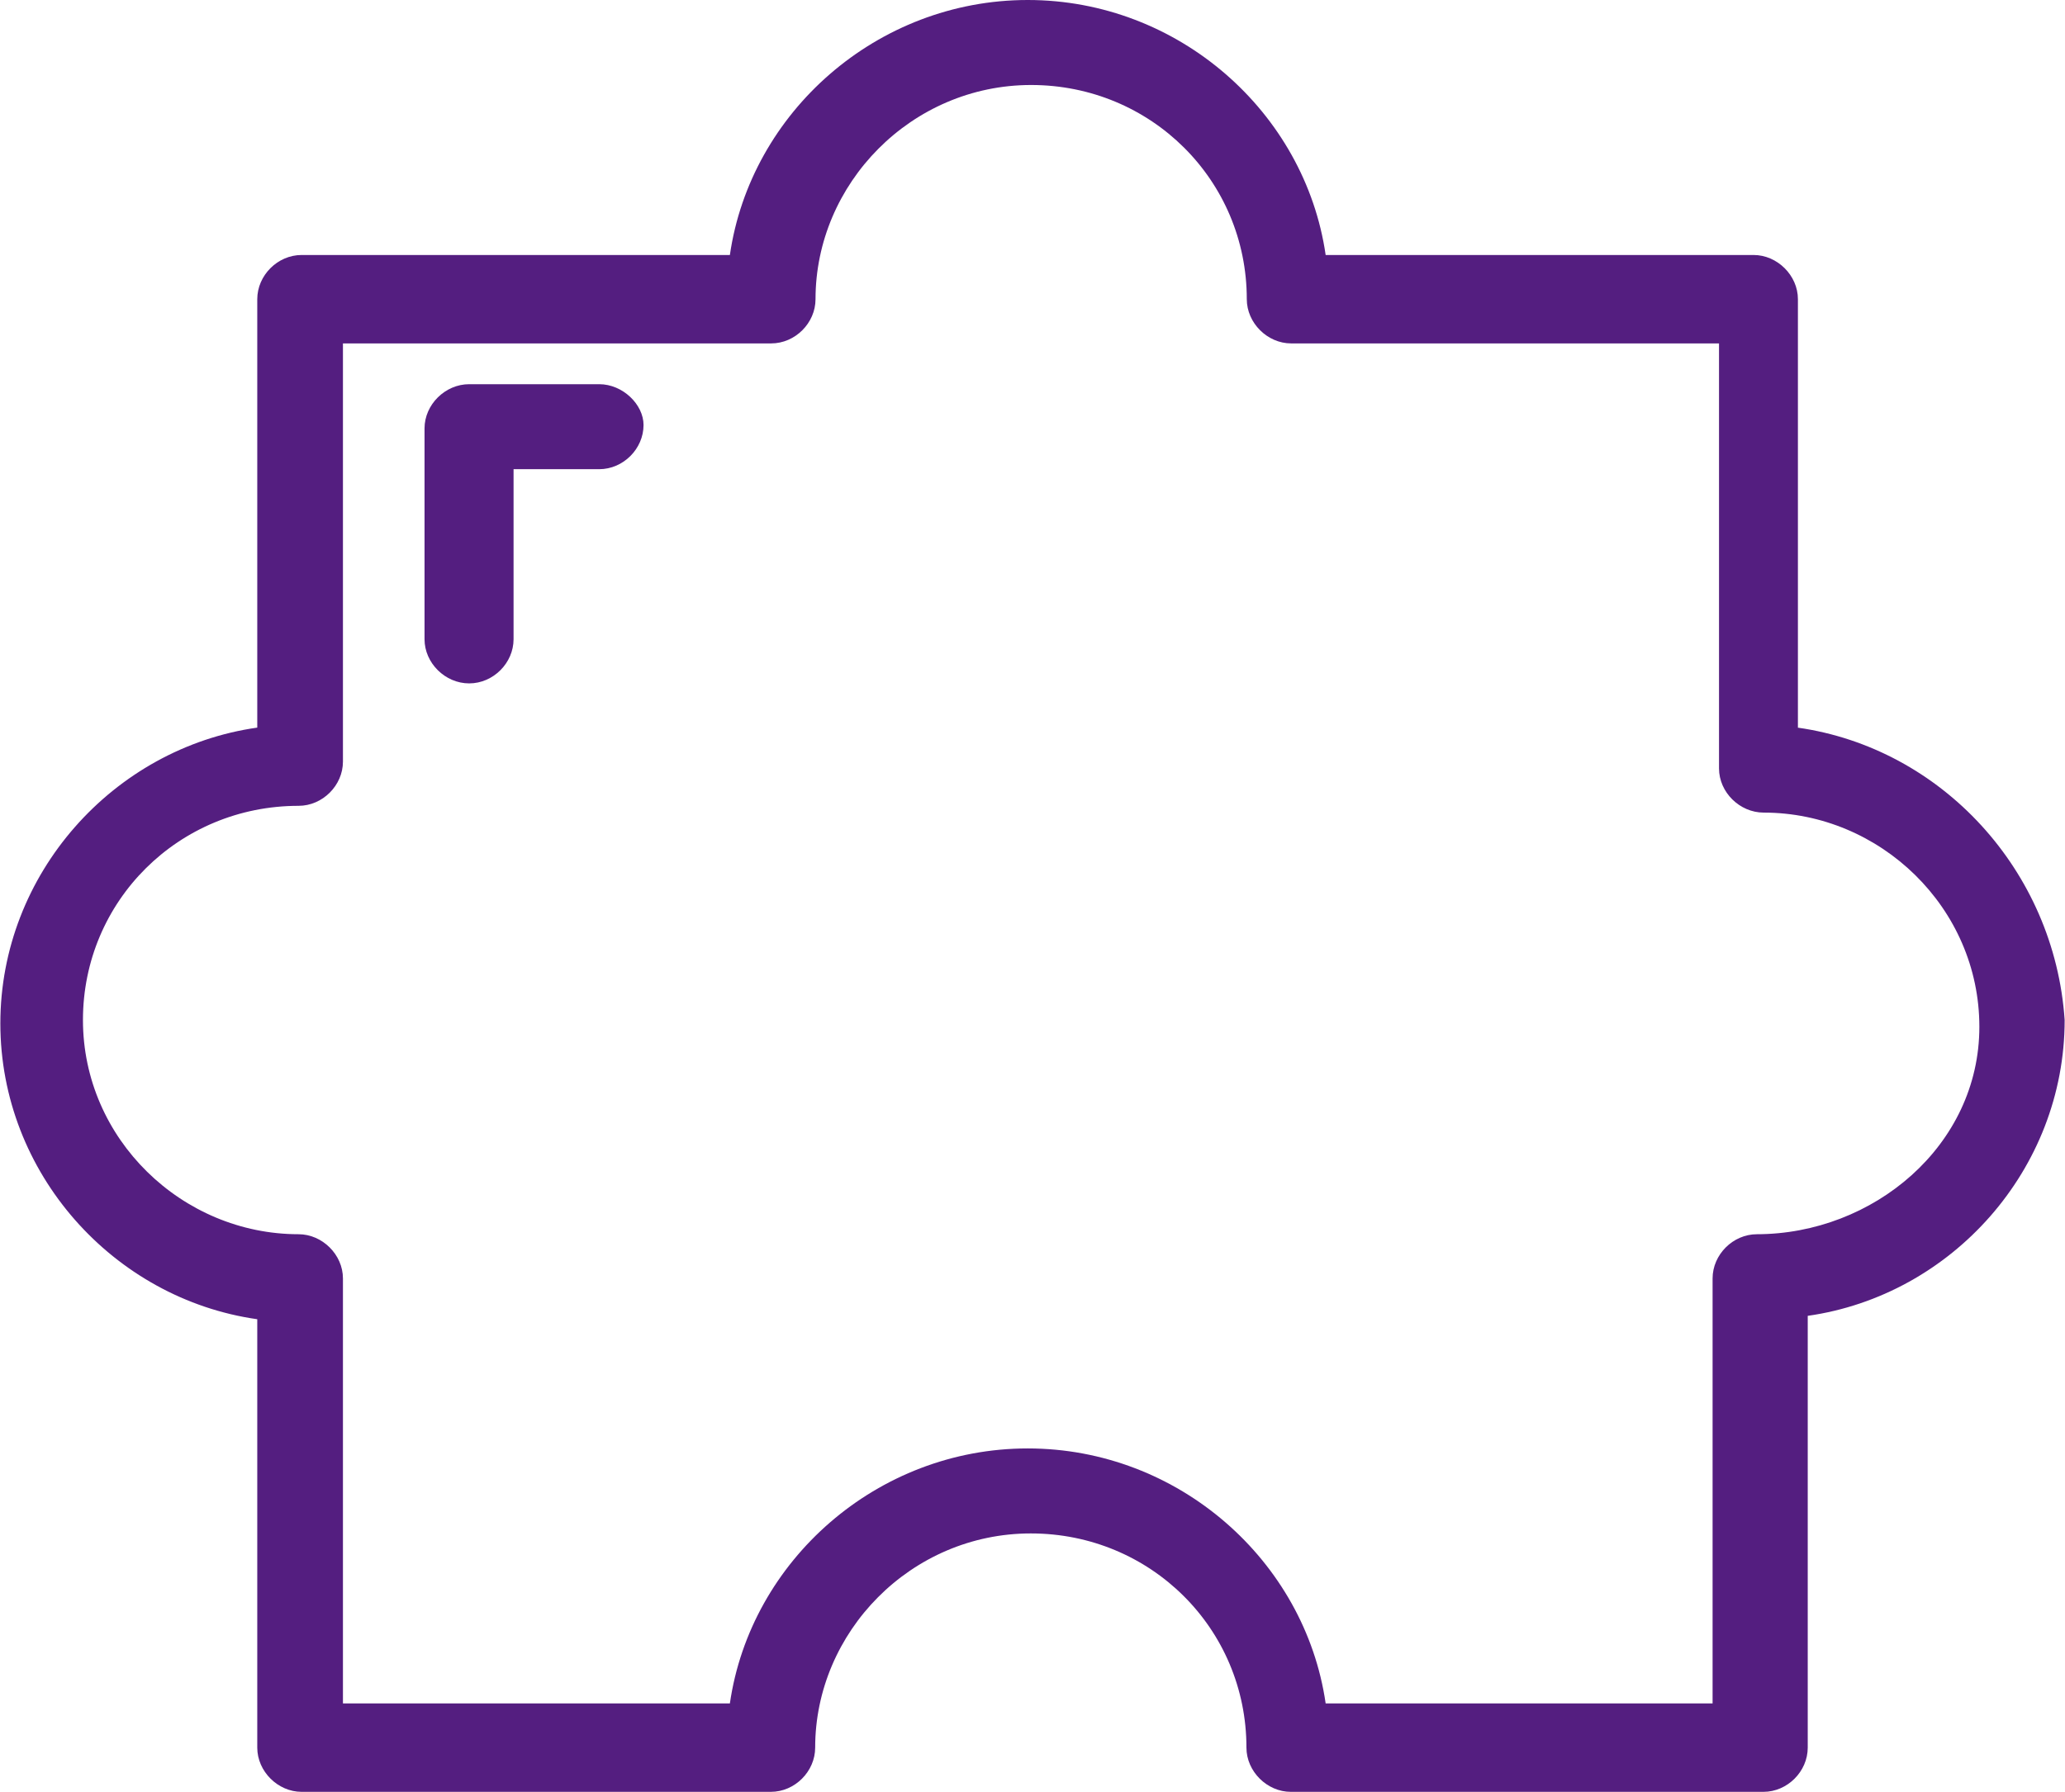 <svg width="53" height="46" viewBox="0 0 53 46" fill="none" xmlns="http://www.w3.org/2000/svg">
<g clip-path="url(#clip0_527_2775)">
<path d="M46.145 18.679V7.681C46.145 7.07 45.615 6.546 45.007 6.546H34.024C33.494 2.88 30.245 0 26.378 0C22.512 0 19.263 2.88 18.733 6.546H7.742C7.125 6.546 6.603 7.07 6.603 7.681V18.679C2.911 19.203 0.009 22.433 0.009 26.273C0.009 30.114 2.911 33.343 6.603 33.867V44.865C6.603 45.476 7.133 46 7.742 46H19.784C20.401 46 20.922 45.476 20.922 44.865C20.922 41.898 23.381 39.366 26.457 39.366C29.532 39.366 31.991 41.81 31.991 44.865C31.991 45.476 32.521 46 33.129 46H45.259C45.876 46 46.397 45.476 46.397 44.865V33.78C50.089 33.256 52.991 30.027 52.991 26.186C52.731 22.345 49.829 19.203 46.136 18.679H46.145ZM45.093 31.685C44.477 31.685 43.955 32.209 43.955 32.82V43.73H34.024C33.494 40.065 30.245 37.184 26.378 37.184C22.512 37.184 19.263 40.065 18.733 43.73H8.802V32.82C8.802 32.209 8.272 31.685 7.663 31.685C4.675 31.685 2.129 29.241 2.129 26.186C2.129 23.131 4.588 20.687 7.663 20.687C8.28 20.687 8.802 20.163 8.802 19.552V8.816H19.793C20.409 8.816 20.931 8.292 20.931 7.681C20.931 4.713 23.39 2.182 26.465 2.182C29.541 2.182 32 4.626 32 7.681C32 8.292 32.53 8.816 33.138 8.816H44.12V19.727C44.12 20.338 44.65 20.861 45.267 20.861C48.256 20.861 50.802 23.305 50.802 26.36C50.802 29.416 48.074 31.685 45.085 31.685H45.093Z" fill="#541E80"/>
<path d="M15.379 9.863H12.042C11.425 9.863 10.896 10.387 10.896 10.998V16.41C10.896 17.021 11.425 17.544 12.042 17.544C12.659 17.544 13.181 17.021 13.181 16.41V12.045H15.379C15.996 12.045 16.517 11.522 16.517 10.911C16.517 10.387 15.987 9.863 15.379 9.863Z" fill="#541E80"/>
</g>
<defs>
<clipPath id="clip0_527_2775">
<rect width="53" height="46" fill="white"/>
</clipPath>
</defs>
</svg>
